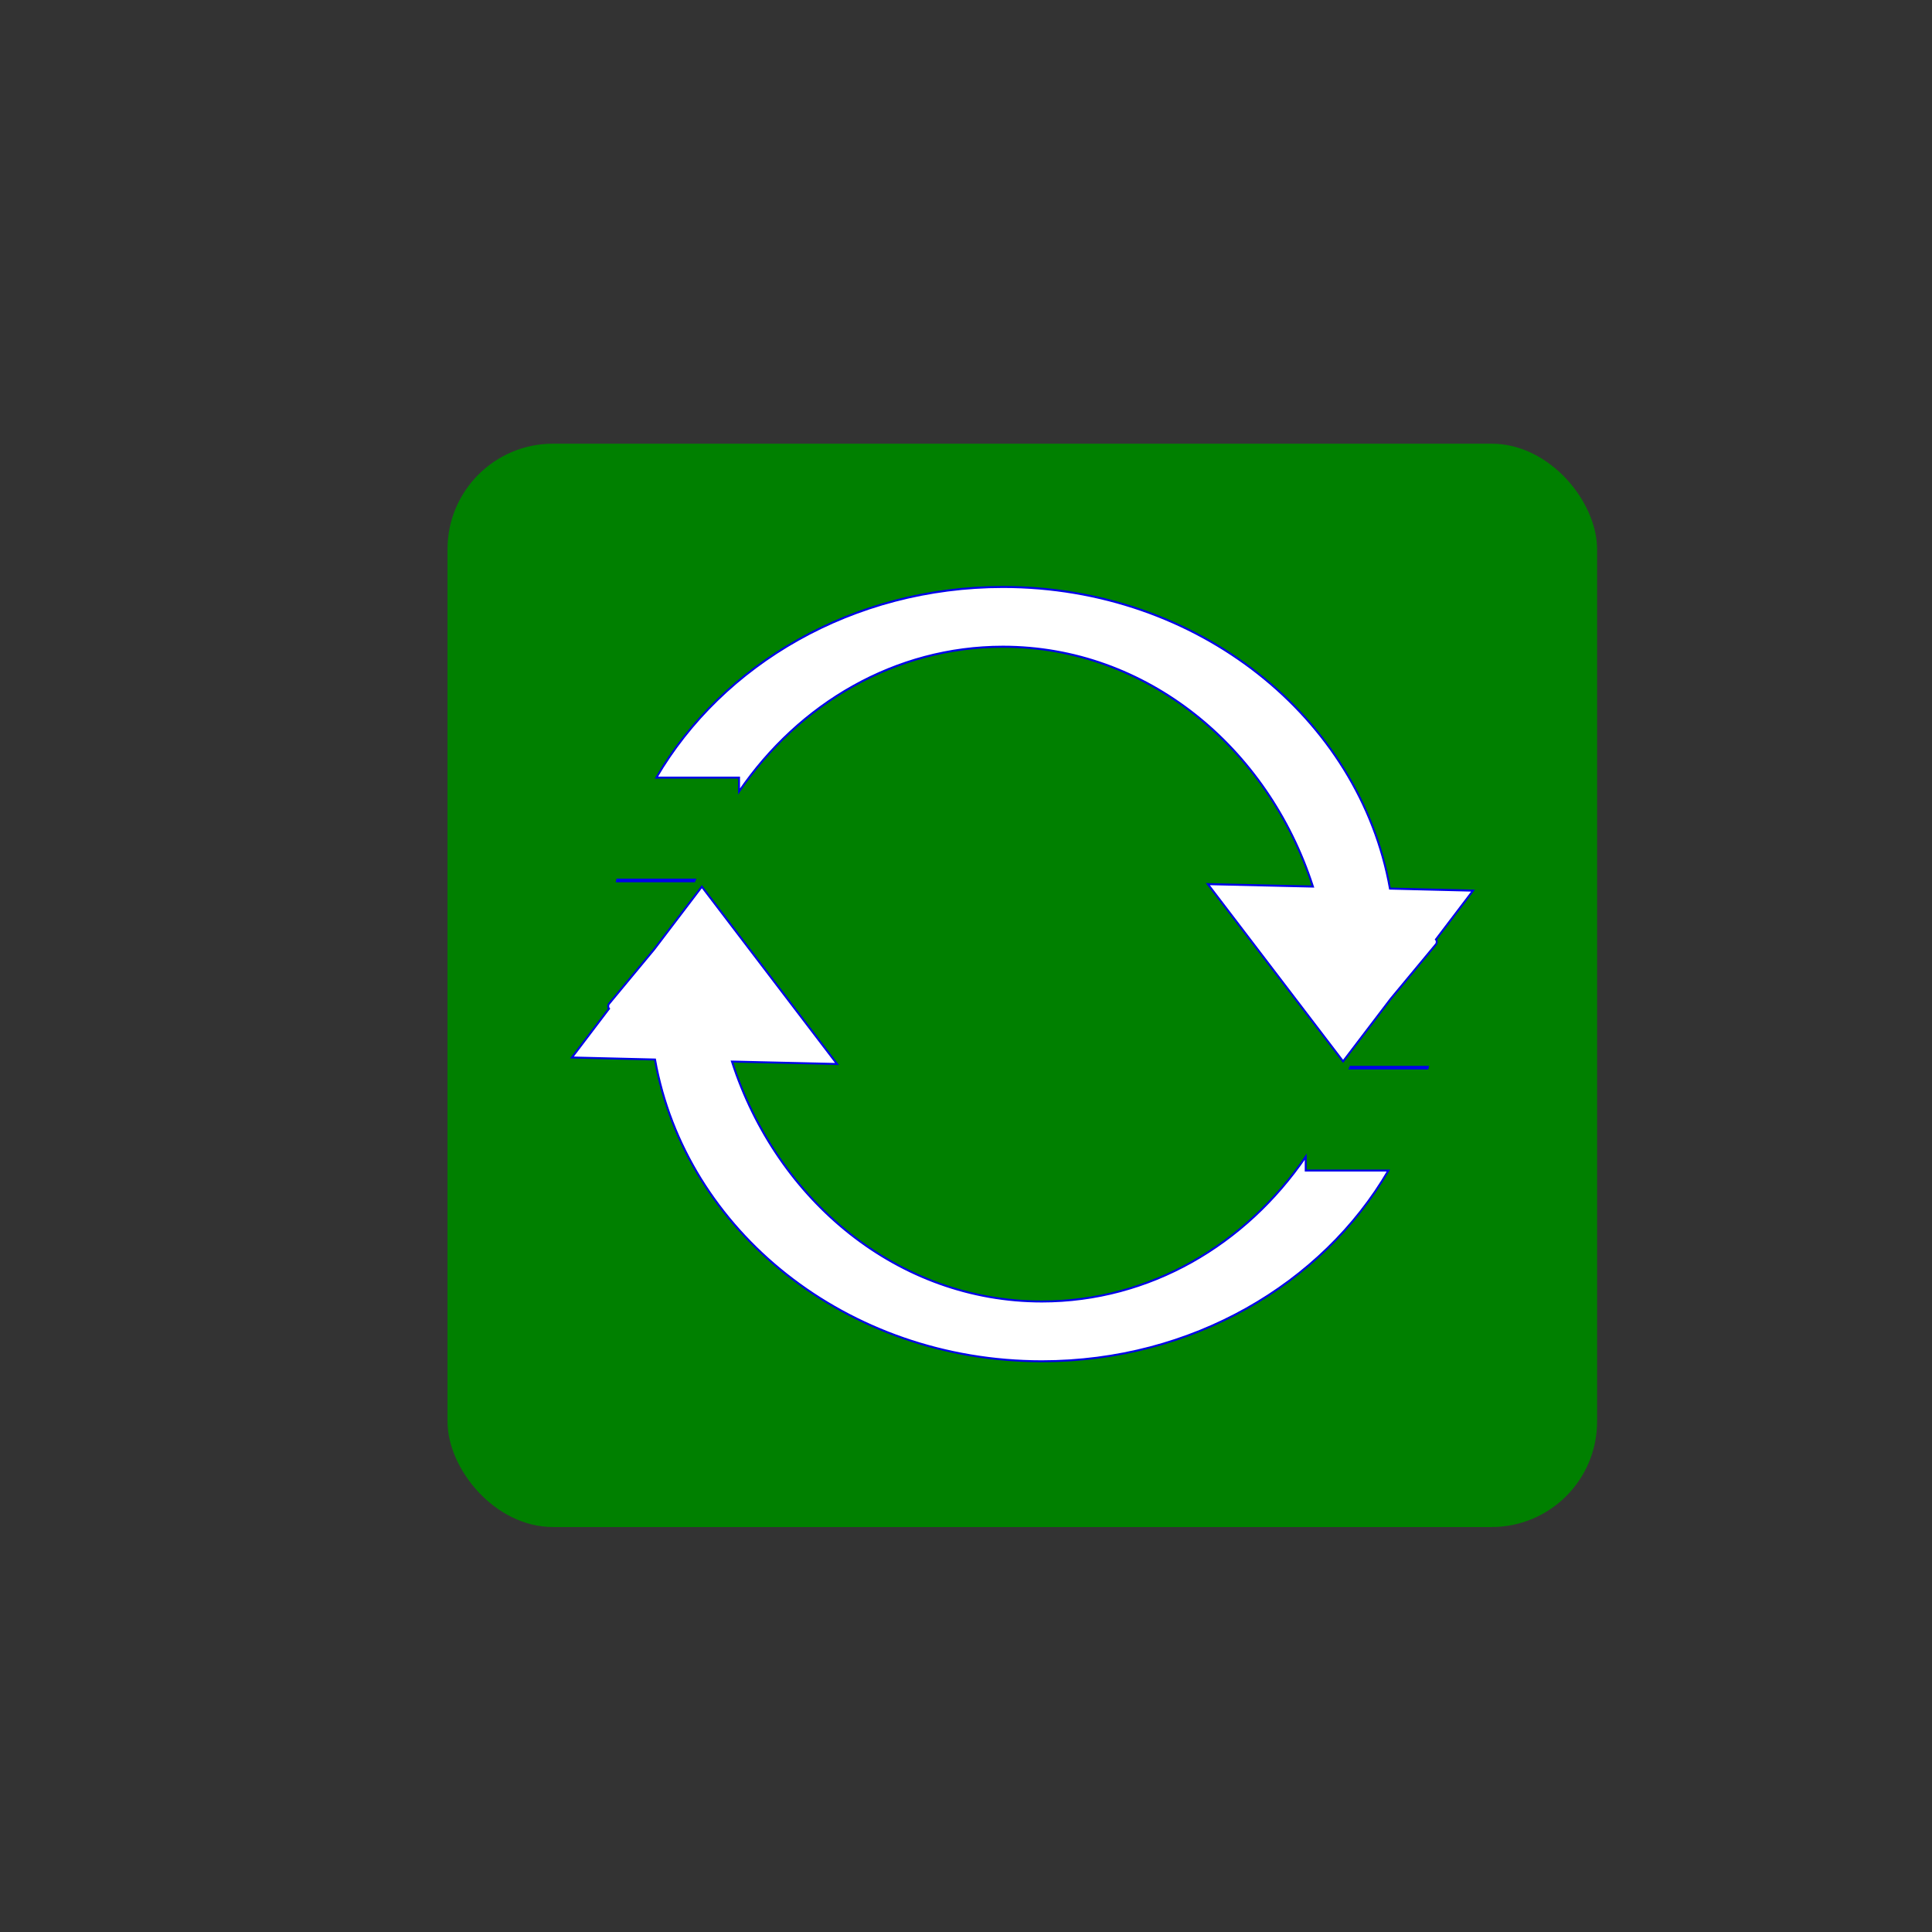 <?xml version="1.0" encoding="UTF-8" standalone="no"?>
<!-- Created with Inkscape (http://www.inkscape.org/) -->

<svg
   xmlns:dc="http://purl.org/dc/elements/1.1/"
   xmlns:cc="http://creativecommons.org/ns#"
   xmlns:rdf="http://www.w3.org/1999/02/22-rdf-syntax-ns#"
   xmlns:svg="http://www.w3.org/2000/svg"
   xmlns="http://www.w3.org/2000/svg"
   xmlns:sodipodi="http://sodipodi.sourceforge.net/DTD/sodipodi-0.dtd"
   xmlns:inkscape="http://www.inkscape.org/namespaces/inkscape"
   width="250"
   height="250"
   id="svg2633"
   sodipodi:version="0.32"
   inkscape:version="0.47 r22583"
   version="1.0"
   sodipodi:docname="sync_button.svg"
   inkscape:output_extension="org.inkscape.output.svg.inkscape"
   inkscape:export-filename="/home/neil/workspace/SyncMyPix/images/sync_button.png"
   inkscape:export-xdpi="28.879999"
   inkscape:export-ydpi="28.879999">
  <rect width="100%" height="100%" fill="#333333" stroke="none"/>
  <defs
     id="defs2635">
    <inkscape:perspective
       sodipodi:type="inkscape:persp3d"
       inkscape:vp_x="0 : 526.18109 : 1"
       inkscape:vp_y="0 : 1000 : 0"
       inkscape:vp_z="744.09448 : 526.18109 : 1"
       inkscape:persp3d-origin="372.04724 : 350.78739 : 1"
       id="perspective2641" />
  </defs>
  <sodipodi:namedview
     id="base"
     pagecolor="#ffffff"
     bordercolor="#666666"
     borderopacity="1.0"
     gridtolerance="10000"
     guidetolerance="10"
     objecttolerance="10"
     inkscape:pageopacity="0.0"
     inkscape:pageshadow="2"
     inkscape:zoom="0.90260101"
     inkscape:cx="54.569835"
     inkscape:cy="115.71956"
     inkscape:document-units="px"
     inkscape:current-layer="layer1"
     showgrid="false"
     inkscape:window-width="1047"
     inkscape:window-height="677"
     inkscape:window-x="0"
     inkscape:window-y="24"
     inkscape:window-maximized="0" />
  <g
     inkscape:label="Layer 1"
     inkscape:groupmode="layer"
     id="layer1">
    <rect
       style="fill:#008000;fill-rule:evenodd;stroke:none;stroke-width:0.816px;stroke-linecap:butt;stroke-linejoin:miter;stroke-opacity:1"
       id="rect2647"
       width="148.755"
       height="140.184"
       x="57.908"
       y="57.413"
       rx="13.651"
       ry="13.651" />
    <path
       transform="matrix(0.957,0,0,1.027,4.366,-40.505)"
       style="fill:#ffffff;fill-opacity:1;stroke:#0000ea;stroke-width:0.256;stroke-opacity:1;"
       d="M 131.055,113.396 C 110.777,113.396 93.132,123.126 84.188,137.418 L 95.368,137.418 L 95.368,139.159 C 103.488,128.084 116.465,120.925 131.055,120.925 C 150.41,120.925 166.853,133.538 172.966,151.144 L 158.757,150.837 L 177.042,173.168 L 183.485,165.281 L 189.598,158.417 C 189.745,158.251 189.745,157.969 189.598,157.803 L 194.61,151.657 L 183.375,151.4 C 179.261,129.859 157.422,113.396 131.055,113.396 z M 78.901,150.274 C 78.885,150.342 78.86,150.41 78.845,150.479 L 89.309,150.479 C 89.336,150.406 89.393,150.346 89.42,150.274 L 78.901,150.274 z"
       id="path4988" />
    <path
       style="fill:#ffffff;fill-opacity:1;stroke:#0000ea;stroke-width:0.254;stroke-opacity:1"
       d="M 134.816,176.149 C 154.217,176.149 171.099,166.152 179.657,151.468 L 168.961,151.468 L 168.961,149.679 C 161.191,161.058 148.775,168.413 134.816,168.413 C 116.298,168.413 100.566,155.454 94.717,137.364 L 108.311,137.68 L 90.817,114.736 L 84.652,122.84 L 78.804,129.892 C 78.663,130.062 78.663,130.353 78.804,130.523 L 74.008,136.838 L 84.758,137.101 C 88.694,159.234 109.589,176.149 134.816,176.149 z M 184.716,138.259 C 184.73,138.189 184.754,138.119 184.768,138.049 L 174.757,138.049 C 174.731,138.123 174.677,138.185 174.651,138.259 L 184.716,138.259 z"
       id="path4470" />
  </g>
</svg>
